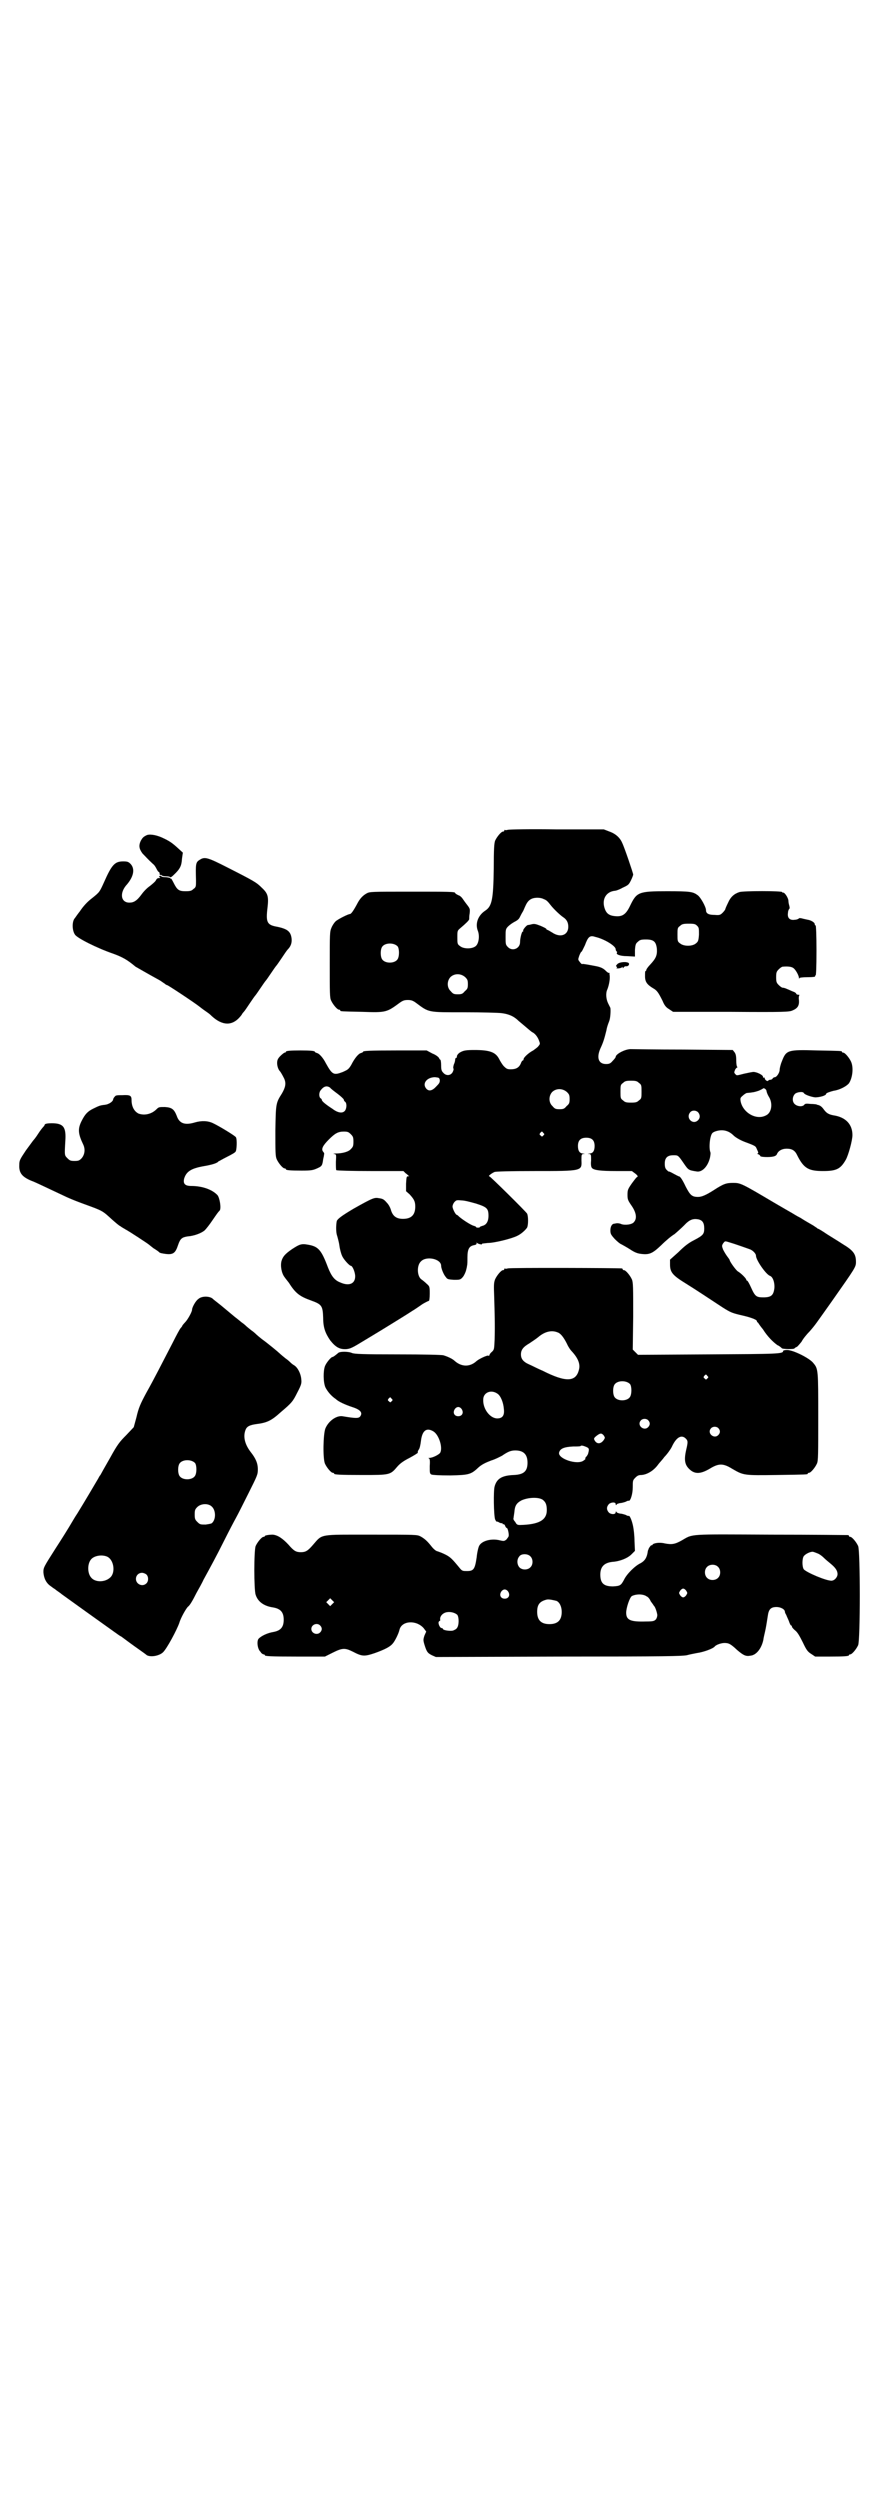 <?xml version="1.0" standalone="no"?>
<!DOCTYPE svg PUBLIC "-//W3C//DTD SVG 20010904//EN"
 "http://www.w3.org/TR/2001/REC-SVG-20010904/DTD/svg10.dtd">
<svg version="1.0" xmlns="http://www.w3.org/2000/svg"
 width="1000pt" height="2850pt" viewBox="0 0 1000 2850"
 preserveAspectRatio="xMidYMid meet">
<g transform="translate(0,2850) scale(0.5,-0.5)"
fill="#000000" stroke="none">
<path d="M1158 3808 c-3 -1 -6 -1 -7 0 0 0 -1 0 -1 -2 0 -1 -1 -2 -3 -2 -4 0
-14 -12 -18 -21 -2 -6 -3 -18 -3 -64 -1 -69 -4 -85 -19 -95 -17 -11 -24 -30
-17 -47 4 -11 2 -28 -5 -34 -8 -7 -28 -7 -36 0 -6 4 -6 6 -6 20 0 15 0 15 7
21 13 11 19 17 20 20 0 2 0 8 1 13 1 10 1 11 -5 19 -4 5 -9 12 -11 15 -2 3 -6
7 -10 8 -4 2 -7 4 -7 5 0 3 -15 3 -103 3 -88 0 -92 0 -99 -4 -9 -5 -15 -12
-20 -21 -9 -17 -15 -26 -18 -26 -4 0 -28 -12 -33 -17 -3 -3 -7 -9 -9 -14 -4
-9 -4 -14 -4 -84 0 -64 0 -76 3 -82 4 -9 14 -21 18 -21 2 0 3 -1 3 -2 0 -2 1
-2 50 -3 55 -2 56 -1 86 21 7 5 11 6 18 6 7 0 11 -1 18 -6 31 -23 26 -22 111
-22 40 0 78 -1 85 -2 16 -2 28 -7 39 -18 11 -9 27 -23 30 -25 7 -3 13 -11 16
-19 3 -8 3 -8 -1 -13 -2 -3 -8 -7 -12 -10 -10 -5 -22 -16 -22 -20 0 -2 -1 -3
-2 -3 -1 0 -3 -3 -4 -6 -4 -10 -11 -14 -23 -14 -8 0 -10 1 -16 7 -3 3 -8 11
-11 17 -8 15 -21 20 -56 20 -18 0 -24 -1 -30 -4 -7 -3 -11 -9 -10 -12 0 -1 -1
-2 -2 -2 -1 0 -2 -2 -2 -4 0 -2 -1 -7 -3 -11 -1 -3 -2 -8 -1 -9 1 -2 0 -5 -2
-9 -5 -8 -15 -8 -21 -1 -4 4 -5 7 -5 17 0 7 -1 13 -2 13 -1 0 -2 2 -3 4 -1 2
-7 7 -15 10 l-13 7 -67 0 c-66 0 -78 -1 -78 -3 0 -1 -2 -2 -5 -3 -5 -1 -14
-11 -22 -27 -6 -10 -8 -11 -19 -16 -21 -8 -24 -7 -39 20 -6 12 -15 22 -20 23
-3 1 -5 2 -5 3 0 2 -10 3 -33 3 -24 0 -33 -1 -33 -3 0 -1 -1 -2 -3 -2 -1 0 -6
-4 -10 -8 -6 -6 -7 -10 -7 -16 0 -7 3 -15 6 -18 2 -2 6 -9 10 -17 5 -11 3 -20
-5 -34 -14 -22 -14 -23 -15 -85 0 -49 0 -58 3 -65 4 -9 14 -21 18 -21 2 0 3
-1 3 -2 0 -2 9 -3 36 -3 22 0 26 1 35 5 11 5 12 6 14 21 1 4 2 9 2 11 1 1 0 4
-2 6 -5 6 -1 14 13 28 14 14 21 18 34 18 9 0 11 -1 16 -6 5 -5 6 -7 6 -17 0
-10 -1 -12 -6 -17 -5 -6 -19 -10 -35 -10 -5 0 -6 -1 -3 -1 5 -1 5 -1 4 -18 0
-10 0 -18 1 -19 1 -1 36 -2 78 -2 l75 0 5 -5 c3 -2 6 -5 7 -6 2 0 1 -1 -1 -1
-4 0 -4 -1 -5 -17 l0 -17 8 -7 c10 -11 13 -16 13 -28 0 -19 -9 -28 -28 -28
-16 0 -24 7 -28 22 -1 3 -4 10 -9 15 -6 7 -9 9 -17 10 -11 2 -13 2 -59 -24
-27 -16 -36 -23 -38 -28 -2 -10 -2 -27 1 -34 1 -4 4 -14 5 -22 1 -8 4 -19 6
-23 3 -8 17 -23 20 -23 4 0 10 -15 10 -24 0 -17 -14 -23 -34 -14 -13 5 -20 14
-28 34 -15 40 -22 48 -45 52 -16 3 -20 1 -37 -10 -16 -11 -21 -17 -24 -27 -3
-11 0 -28 7 -37 2 -3 7 -9 10 -13 15 -24 25 -31 50 -40 25 -9 27 -12 28 -40 0
-22 5 -35 16 -51 12 -15 21 -21 37 -20 10 1 15 4 43 21 18 11 35 21 38 23 8 5
54 33 69 43 7 4 18 12 24 16 7 4 13 7 14 7 1 0 2 6 2 16 0 16 0 17 -7 23 -3 3
-9 8 -12 10 -10 7 -11 32 -1 41 12 13 46 6 46 -10 0 -6 6 -21 11 -26 3 -5 6
-5 18 -6 14 0 15 0 21 7 3 4 6 11 7 15 1 4 2 8 2 10 1 2 1 10 1 19 0 19 4 26
15 28 5 1 6 2 6 5 -1 2 -1 2 1 0 2 -2 13 -5 11 -2 0 1 6 1 13 2 16 0 55 10 67
16 9 4 19 13 23 19 3 6 3 26 0 32 -3 5 -84 85 -86 85 -4 0 5 7 12 10 4 1 33 2
91 2 109 0 108 0 107 24 0 13 0 14 4 15 5 0 5 0 0 1 -8 0 -12 6 -12 17 0 13 6
19 19 19 13 0 19 -6 19 -19 0 -11 -4 -17 -12 -17 -5 -1 -5 -1 0 -1 4 -1 4 -2
4 -15 -1 -9 0 -15 2 -17 4 -5 19 -7 55 -7 l36 0 8 -6 c4 -3 6 -6 5 -7 -2 0 -7
-7 -13 -15 -9 -13 -10 -15 -10 -26 0 -11 1 -13 10 -26 10 -15 12 -28 5 -36 -4
-6 -20 -8 -29 -5 -4 2 -8 2 -10 2 -2 0 -5 -1 -6 -1 -5 0 -9 -6 -9 -15 0 -8 1
-10 10 -20 6 -6 12 -11 15 -12 2 -1 11 -6 19 -11 12 -8 18 -10 27 -11 18 -2
25 1 45 20 10 10 23 21 30 25 6 5 16 14 22 20 12 13 20 16 32 14 10 -2 14 -8
14 -21 0 -13 -3 -16 -24 -27 -12 -6 -22 -14 -35 -27 l-19 -17 0 -11 c0 -18 6
-25 37 -44 24 -15 45 -29 83 -54 19 -12 22 -13 48 -19 17 -4 30 -9 30 -12 0
-1 1 -3 3 -4 1 -2 6 -9 11 -15 10 -16 23 -29 33 -36 5 -2 9 -6 10 -7 1 -2 29
-3 29 0 0 0 2 2 5 3 2 1 7 7 11 12 3 6 11 16 18 23 14 16 14 17 51 69 54 77
55 78 55 90 0 18 -6 26 -31 41 -9 6 -24 15 -35 22 -10 7 -19 12 -19 12 -1 0
-3 1 -5 3 -2 1 -7 5 -11 7 -5 3 -16 9 -25 15 -10 5 -19 11 -21 12 -2 1 -19 11
-38 22 -76 45 -78 46 -95 46 -16 0 -22 -2 -45 -17 -16 -10 -26 -15 -35 -15
-14 0 -18 4 -28 23 -8 17 -13 24 -16 24 -1 0 -6 3 -12 6 -5 3 -10 5 -10 5 -1
-1 -3 1 -6 4 -3 3 -4 7 -4 14 0 13 6 19 19 19 11 0 11 1 24 -18 11 -16 11 -16
30 -19 12 -2 25 11 30 31 1 5 2 11 1 13 -4 10 -1 39 5 44 2 2 7 4 12 5 14 3
26 -1 36 -11 4 -4 14 -10 24 -14 27 -10 26 -10 29 -17 4 -8 4 -10 1 -10 -1 0
0 -1 3 -2 2 -1 4 -3 4 -4 0 -2 20 -3 29 -1 5 1 8 3 9 6 3 7 11 12 22 12 12 0
19 -4 24 -15 15 -30 26 -36 59 -36 31 0 40 5 52 26 6 11 15 44 15 56 0 25 -16
41 -43 45 -11 2 -16 5 -22 13 -5 7 -9 10 -15 11 -1 0 -2 1 -2 1 -1 0 -6 1 -13
1 -10 1 -13 1 -15 -2 -4 -5 -16 -4 -22 2 -6 6 -5 17 1 23 4 4 18 6 20 2 2 -4
17 -9 26 -10 10 0 25 4 25 8 0 2 9 5 17 7 14 2 29 10 35 17 8 12 11 35 5 49
-4 9 -14 21 -18 21 -2 0 -3 1 -3 2 0 2 -2 2 -57 3 -67 2 -70 1 -80 -25 -3 -7
-5 -16 -5 -19 0 -7 -7 -17 -11 -17 -1 0 -4 -1 -5 -3 -1 -2 -4 -3 -6 -3 -2 0
-4 -1 -4 -2 0 -1 -1 -1 -4 0 -2 1 -4 4 -4 5 0 2 -1 3 -2 2 -1 -1 -2 0 -2 2 0
4 -14 11 -22 11 -2 0 -12 -2 -21 -4 -16 -4 -17 -5 -20 -1 -3 3 -3 4 -1 9 1 3
4 6 5 6 1 0 1 0 0 2 -1 0 -2 7 -2 14 0 10 -1 15 -4 19 l-4 5 -112 1 c-62 0
-116 1 -121 1 -12 0 -34 -11 -34 -18 0 -1 -3 -5 -7 -9 -5 -6 -8 -7 -15 -7 -17
0 -22 14 -13 35 7 15 9 22 14 42 1 7 4 15 6 20 3 7 4 24 3 31 -1 2 -3 6 -5 10
-5 10 -6 24 -2 32 4 10 7 26 5 34 0 0 0 2 0 3 0 1 0 1 -1 1 -1 -1 -4 1 -8 5
-5 5 -11 8 -21 10 -16 3 -31 6 -32 5 -1 -1 -4 2 -6 5 -4 5 -4 5 -1 14 2 5 4 9
5 9 1 0 4 7 8 15 7 19 11 23 23 19 22 -5 47 -21 47 -28 0 -2 1 -4 2 -5 1 -1 2
-2 1 -3 -3 -4 7 -8 23 -8 l18 -1 0 15 c1 13 2 15 7 19 4 4 7 5 18 5 18 0 23
-5 25 -21 1 -15 -2 -22 -15 -36 -5 -5 -9 -11 -9 -12 0 -2 -1 -3 -2 -3 -1 0 -1
-5 -1 -12 0 -13 5 -19 18 -27 9 -5 12 -9 22 -29 4 -10 8 -15 15 -19 l9 -6 132
0 c124 -1 133 0 140 3 12 5 16 11 15 24 -1 5 0 10 1 11 1 0 0 1 -2 1 -3 0 -5
1 -5 2 0 1 -3 4 -7 5 -5 2 -11 5 -14 6 -4 2 -8 3 -10 3 -2 0 -6 3 -9 6 -5 5
-6 7 -6 18 0 11 1 13 6 18 3 3 7 6 9 6 12 1 20 0 24 -3 5 -3 13 -17 13 -23 0
-2 1 -2 1 0 1 1 7 2 19 2 12 0 18 1 17 2 -1 1 0 2 1 2 1 0 2 17 2 57 0 34 -1
57 -2 57 -1 0 -2 1 -2 3 0 4 -9 9 -16 10 -4 1 -10 2 -13 3 -4 1 -7 1 -7 0 -1
-1 -5 -3 -9 -3 -12 -2 -18 4 -16 16 0 4 2 8 3 9 1 0 1 3 0 7 -1 3 -2 8 -2 11
0 6 -8 19 -12 19 -1 -1 -2 0 -2 1 0 3 -90 3 -98 0 -12 -4 -20 -11 -26 -25 -3
-6 -6 -13 -6 -14 0 -1 -3 -5 -6 -8 -5 -5 -7 -6 -18 -5 -14 0 -20 3 -20 11 0 7
-12 29 -19 34 -11 8 -17 9 -70 9 -65 0 -69 -2 -84 -33 -9 -19 -17 -25 -32 -24
-16 1 -23 6 -27 21 -5 19 5 35 24 37 3 0 11 3 18 7 13 6 14 7 19 17 3 6 5 12
5 13 0 3 -20 62 -25 72 -5 12 -15 21 -29 26 l-13 5 -107 0 c-59 1 -109 0 -112
-1z m82 -158 c6 -2 9 -5 16 -14 7 -9 22 -23 28 -27 8 -5 12 -12 12 -22 0 -19
-18 -26 -37 -13 -5 3 -10 6 -11 6 -1 0 -2 1 -2 2 0 1 -6 4 -13 7 -10 4 -14 5
-19 4 -4 -1 -8 -2 -10 -2 -3 0 -12 -11 -11 -13 1 -1 0 -2 -1 -2 -2 0 -6 -15
-6 -24 0 -15 -18 -22 -28 -11 -5 5 -5 7 -5 23 0 16 0 18 6 24 3 3 10 8 14 10
6 3 10 6 12 10 2 4 5 10 7 13 2 3 4 9 6 13 4 9 8 14 15 17 7 3 20 3 27 -1z
m350 -61 c4 -4 4 -6 4 -20 -1 -14 -2 -16 -7 -20 -8 -7 -28 -7 -36 0 -6 4 -6 6
-6 20 0 14 0 16 6 20 4 4 7 5 20 5 13 0 15 -1 19 -5z m-683 -47 c4 -6 4 -24
-1 -30 -7 -9 -27 -9 -34 0 -5 6 -5 24 0 30 7 9 27 9 35 0z m154 -70 c5 -5 6
-7 6 -16 0 -9 -1 -11 -7 -16 -5 -6 -7 -7 -16 -7 -9 0 -11 1 -16 7 -9 8 -9 23
-1 32 9 9 24 9 34 0z m-58 -235 c0 -5 -1 -7 -8 -14 -9 -10 -17 -12 -23 -5 -10
12 2 26 20 26 9 -1 10 -1 11 -7z m454 -6 c6 -4 6 -6 6 -20 0 -14 0 -16 -6 -20
-4 -4 -7 -5 -18 -5 -11 0 -14 1 -18 5 -6 4 -6 6 -6 20 0 14 0 16 6 20 4 4 7 5
18 5 11 0 14 -1 18 -5z m-704 -11 c1 -2 9 -8 17 -14 8 -6 14 -12 14 -13 0 -1
1 -4 3 -5 4 -3 4 -14 0 -20 -5 -7 -16 -6 -29 4 -14 9 -24 17 -24 20 0 1 -1 3
-3 4 -4 3 -4 14 1 19 7 9 14 10 21 5z m995 -7 c0 -2 2 -8 5 -13 10 -15 7 -37
-6 -43 -22 -12 -53 6 -58 32 -1 7 -1 8 5 13 3 3 8 6 9 6 13 1 18 2 27 5 5 2
10 5 10 5 0 1 2 1 4 0 2 -1 4 -4 4 -5z m-455 -3 c5 -5 6 -7 6 -16 0 -9 -1 -11
-7 -16 -5 -6 -7 -7 -16 -7 -9 0 -11 1 -16 7 -9 8 -9 23 -1 32 9 9 24 9 34 0z
m299 -46 c5 -6 5 -13 0 -18 -12 -12 -29 5 -18 18 4 5 13 5 18 0z m-353 -47 c3
-3 3 -3 0 -6 -3 -3 -3 -3 -6 0 -3 2 -3 3 -1 6 4 4 4 4 7 0z m-154 -161 c25 -8
29 -11 29 -28 0 -13 -5 -21 -14 -23 -3 -1 -6 -2 -6 -3 0 -1 -2 -1 -4 -1 -2 0
-4 0 -4 1 0 1 -2 2 -5 3 -6 1 -26 14 -34 21 -2 2 -4 4 -5 4 -3 0 -10 14 -10
19 0 3 2 8 5 11 4 4 5 4 16 3 7 0 21 -4 32 -7z m583 -90 c7 -2 18 -6 24 -8 6
-2 14 -5 17 -6 7 -2 15 -10 15 -15 0 -10 23 -43 32 -46 6 -2 11 -14 10 -28 -2
-16 -7 -21 -25 -21 -16 0 -19 2 -28 22 -4 9 -8 16 -9 16 -1 0 -2 1 -2 2 0 3
-12 15 -19 19 -5 3 -19 23 -19 26 0 1 -3 5 -6 9 -3 4 -7 11 -9 15 -3 8 -3 9 0
14 5 6 3 6 19 1z"/>
<path d="M333 3795 c-6 -3 -8 -5 -12 -12 -5 -11 -4 -18 4 -29 8 -8 11 -12 24
-24 3 -2 6 -7 8 -11 2 -4 4 -7 5 -7 1 0 2 -2 2 -4 0 -2 1 -4 2 -3 1 1 2 0 3
-1 1 -1 5 -2 10 -2 5 0 9 -1 9 -2 1 -1 4 1 8 5 15 14 18 21 19 37 l2 14 -11
10 c-13 12 -20 17 -38 25 -14 6 -29 8 -35 4z"/>
<path d="M456 3740 c-10 -6 -10 -9 -9 -48 0 -13 0 -15 -6 -19 -4 -4 -7 -5 -18
-5 -15 0 -19 3 -27 19 -3 6 -6 11 -6 10 0 -1 -1 -1 -2 1 -2 1 -7 2 -11 2 -5 0
-9 1 -9 2 0 1 -1 1 -3 1 -3 -1 -3 -2 -1 -3 2 -1 2 -2 -2 -2 -3 0 -5 -2 -7 -6
-2 -3 -8 -8 -13 -12 -6 -4 -14 -12 -19 -19 -11 -15 -18 -19 -28 -19 -20 0 -23
23 -5 42 15 18 18 35 8 46 -5 5 -7 6 -17 6 -19 0 -26 -7 -44 -48 -10 -22 -10
-22 -26 -35 -12 -9 -21 -19 -29 -31 -4 -5 -9 -12 -11 -15 -7 -7 -7 -28 0 -38
5 -8 51 -31 86 -43 22 -8 33 -14 52 -30 2 -1 31 -18 55 -31 5 -3 10 -7 12 -8
2 -2 4 -3 5 -3 2 0 64 -41 75 -50 5 -4 12 -9 15 -11 3 -2 7 -5 8 -6 24 -24 46
-27 64 -10 5 5 9 10 9 11 0 0 2 3 4 5 2 2 8 11 14 20 6 9 11 16 12 17 1 1 6 8
12 17 6 9 11 16 12 17 1 1 6 8 12 17 6 9 11 16 12 17 1 1 6 8 12 17 6 9 12 18
14 20 7 7 10 15 9 25 -2 16 -9 22 -33 27 -23 4 -26 10 -22 43 3 26 1 33 -13
46 -12 12 -17 15 -78 46 -45 23 -52 25 -63 18z"/>
<path d="M1408 3502 c-3 -3 -4 -5 -2 -6 2 -1 2 -2 0 -3 -2 0 0 -1 3 -1 3 0 7
1 9 2 1 2 2 2 2 0 0 -2 1 -2 2 0 1 2 4 3 5 3 5 -1 9 3 7 7 -4 4 -21 3 -26 -2z"/>
<path d="M262 3200 c-2 -2 -4 -5 -4 -7 -1 -5 -10 -11 -19 -12 -10 -1 -13 -2
-27 -9 -12 -6 -18 -12 -26 -28 -9 -18 -8 -29 4 -54 5 -11 3 -23 -4 -31 -5 -5
-7 -6 -16 -6 -9 0 -11 1 -16 6 -7 7 -7 6 -5 40 2 31 -4 40 -31 40 -9 0 -15 -1
-16 -3 0 -1 -1 -3 -3 -5 -1 -1 -7 -8 -12 -16 -5 -8 -10 -14 -11 -15 -1 -1 -8
-11 -17 -23 -14 -21 -15 -23 -15 -33 -1 -18 6 -27 27 -36 9 -3 31 -14 76 -35
10 -5 30 -13 44 -18 44 -16 42 -15 65 -36 8 -7 16 -14 19 -15 2 -2 8 -5 11 -7
8 -4 52 -33 54 -35 1 -1 5 -4 10 -8 5 -3 11 -7 13 -9 1 -2 8 -3 15 -4 17 -2
22 2 28 20 5 15 9 18 22 20 14 1 31 7 39 14 3 3 11 13 17 22 11 16 13 19 17
23 4 5 0 29 -5 35 -12 13 -35 21 -60 21 -14 0 -19 5 -16 17 5 16 16 23 44 28
18 3 32 7 34 11 1 0 9 5 19 10 10 5 19 10 20 12 3 2 4 29 1 33 -1 3 -39 26
-52 32 -12 6 -27 6 -41 2 -23 -7 -36 -3 -42 15 -6 15 -11 19 -27 20 -13 0 -14
0 -19 -5 -11 -11 -27 -15 -41 -10 -10 5 -16 16 -16 31 0 10 -3 12 -21 11 -11
0 -15 0 -17 -3z"/>
<path d="M1158 2808 c-3 -1 -6 -1 -7 0 0 0 -1 0 -1 -2 0 -1 -1 -2 -3 -2 -4 0
-14 -12 -18 -21 -3 -8 -3 -14 -2 -40 1 -36 2 -63 1 -97 -1 -22 -1 -23 -6 -28
-4 -3 -6 -7 -6 -8 0 -1 -1 -2 -2 -1 -2 2 -21 -7 -27 -12 -15 -14 -34 -14 -50
0 -5 5 -16 10 -26 13 -5 1 -42 2 -105 2 -81 0 -97 1 -103 3 -8 4 -29 4 -32 0
-6 -5 -11 -9 -13 -9 -3 0 -14 -13 -17 -21 -4 -11 -4 -36 1 -48 4 -8 12 -19 24
-27 6 -6 22 -13 37 -18 19 -6 25 -13 18 -22 -4 -4 -10 -4 -40 1 -14 2 -32 -11
-39 -28 -5 -13 -6 -68 -1 -80 4 -9 14 -21 18 -21 2 0 3 -1 3 -2 0 -2 11 -3 65
-3 62 0 63 0 79 19 6 7 14 13 28 20 11 6 19 11 19 12 -1 1 0 4 2 7 2 2 4 11 5
20 3 24 13 31 29 21 12 -8 21 -36 15 -48 -2 -4 -17 -12 -25 -12 -2 0 -3 -1 -1
-1 2 -1 3 -4 2 -18 0 -15 0 -17 4 -19 3 -1 17 -2 43 -2 43 1 47 2 65 19 7 6
15 10 28 15 10 3 21 9 25 11 13 9 20 12 30 12 19 0 28 -9 28 -28 0 -19 -8 -27
-31 -28 -27 -1 -39 -8 -44 -26 -3 -10 -2 -65 1 -75 2 -4 3 -6 3 -5 0 0 3 0 6
-2 3 -2 6 -2 7 -2 0 1 1 1 1 -1 0 -1 1 -2 2 -1 1 0 3 -1 4 -4 1 -3 3 -5 4 -5
2 0 5 -14 4 -18 0 -2 -3 -5 -5 -8 -5 -4 -6 -4 -15 -2 -19 5 -41 -1 -47 -12 -2
-3 -5 -16 -6 -27 -4 -27 -7 -31 -22 -31 -9 0 -11 0 -16 6 -18 22 -22 26 -34
32 -6 3 -14 6 -17 7 -3 0 -9 5 -13 10 -11 14 -17 19 -26 24 -8 4 -9 4 -112 4
-121 0 -111 2 -133 -23 -12 -14 -17 -17 -28 -17 -11 0 -16 3 -28 17 -14 15
-25 22 -36 23 -10 0 -18 -2 -18 -3 0 -1 -1 -2 -3 -2 -4 0 -14 -12 -18 -21 -4
-10 -4 -100 0 -111 5 -16 19 -26 40 -29 17 -3 24 -11 24 -28 0 -17 -7 -25 -24
-28 -12 -2 -26 -8 -33 -15 -5 -5 -3 -24 4 -30 2 -4 6 -6 7 -6 2 0 3 -1 3 -2 0
-2 11 -3 74 -3 l63 0 18 9 c22 11 28 11 46 2 21 -11 26 -11 50 -3 22 8 34 14
40 21 5 5 14 23 16 32 5 21 38 23 55 4 l6 -8 -4 -9 c-3 -9 -3 -11 0 -21 5 -16
7 -19 17 -24 l9 -4 279 1 c248 0 281 1 293 3 7 2 18 4 23 5 15 2 37 10 41 15
3 4 15 8 22 8 10 0 14 -2 29 -16 14 -12 20 -15 30 -13 14 1 26 17 30 37 0 3 3
14 5 24 2 10 4 24 5 30 2 15 7 20 20 20 9 0 19 -5 19 -11 0 -1 1 -4 3 -7 1 -3
4 -9 6 -14 2 -6 4 -10 5 -10 1 0 2 -1 2 -3 0 -1 3 -5 8 -9 5 -4 10 -13 17 -27
8 -17 11 -21 19 -26 l9 -6 33 0 c34 0 44 1 44 3 0 1 1 2 3 2 4 0 14 12 18 21
5 11 5 215 0 226 -4 9 -14 21 -18 21 -2 0 -3 1 -3 2 0 1 -1 2 -2 2 -2 0 -80 1
-175 1 -192 1 -178 2 -204 -13 -16 -9 -23 -10 -39 -7 -11 3 -26 1 -28 -3 -1
-2 -2 -2 -2 -1 0 2 -7 -7 -7 -9 0 -1 -1 -2 -1 -2 0 -1 -1 -3 -1 -5 -2 -13 -7
-20 -16 -25 -13 -6 -32 -25 -38 -38 -7 -13 -9 -14 -25 -15 -21 0 -29 7 -29 27
0 18 9 27 28 29 16 1 34 8 43 17 l8 8 -1 22 c0 13 -2 28 -3 33 -2 11 -7 25
-10 25 0 -1 -4 0 -7 2 -3 1 -9 3 -13 3 -4 1 -8 2 -8 4 -1 1 -2 1 -2 -1 0 -6
-12 -5 -16 0 -5 6 -5 12 0 18 4 5 16 6 16 1 0 -3 1 -3 2 -2 0 2 4 3 8 4 4 0
10 2 13 3 3 2 7 3 7 2 4 0 9 16 9 31 0 15 0 16 6 22 5 5 8 6 14 6 13 1 28 10
38 24 2 3 9 10 14 17 6 6 14 17 17 23 10 22 22 29 32 19 5 -5 5 -8 1 -25 -6
-26 -3 -37 11 -48 11 -8 23 -7 42 4 21 13 31 13 52 0 26 -15 26 -15 101 -14
69 1 71 1 71 3 0 1 1 2 3 2 4 0 14 12 18 21 3 6 3 21 3 107 0 106 0 109 -11
122 -8 11 -46 30 -60 30 -5 0 -9 -1 -9 -2 0 -7 -10 -7 -171 -8 l-160 -1 -6 6
-6 6 1 76 c0 66 0 77 -3 84 -4 9 -14 21 -18 21 -2 0 -3 1 -3 2 0 1 -1 2 -2 2
-7 1 -256 2 -260 0z m114 -146 c6 -2 13 -10 21 -26 3 -7 8 -14 10 -16 16 -17
21 -31 17 -44 -7 -27 -30 -28 -83 -1 -10 4 -23 11 -30 14 -14 6 -19 13 -19 23
0 10 5 17 19 25 6 4 15 10 20 14 15 13 31 17 45 11z m341 -99 c3 -3 3 -3 0 -6
-3 -3 -3 -3 -6 0 -3 2 -3 3 -1 6 4 4 4 4 7 0z m-176 -19 c4 -6 4 -24 -1 -30
-7 -9 -27 -9 -34 0 -5 6 -5 24 0 30 7 9 27 9 35 0z m-302 -22 c7 -5 13 -20 14
-34 2 -15 -3 -22 -15 -22 -16 0 -33 21 -32 43 0 16 18 24 33 13z m-242 -11 c3
-3 3 -3 0 -6 -3 -3 -3 -3 -6 0 -3 2 -3 3 -1 6 4 4 4 4 7 0z m160 -24 c5 -8 1
-16 -8 -16 -9 0 -13 8 -8 16 2 3 5 5 8 5 3 0 6 -2 8 -5z m425 -25 c5 -5 5 -11
0 -16 -10 -10 -27 5 -16 16 4 4 12 4 16 0z m160 -18 c5 -5 5 -11 0 -16 -10
-10 -27 5 -16 16 4 4 12 4 16 0z m-261 -17 c3 -5 3 -5 0 -10 -7 -10 -16 -10
-21 -1 -2 4 -2 5 4 10 9 7 12 7 17 1z m-40 -26 c7 -3 7 -5 4 -16 -1 -2 -3 -6
-5 -7 -1 -2 -2 -4 -1 -4 1 0 -1 -2 -4 -4 -14 -11 -59 4 -56 18 2 9 11 13 32
14 8 0 16 0 17 1 1 2 6 1 13 -2z m-100 -120 c7 -5 10 -11 10 -24 0 -23 -18
-33 -61 -34 -6 0 -8 1 -11 7 -3 3 -5 7 -4 8 0 1 1 7 2 14 1 15 5 21 16 27 15
7 38 8 48 2z m628 -123 c5 -2 11 -7 14 -10 3 -3 10 -9 15 -13 11 -9 16 -16 16
-24 0 -7 -7 -15 -14 -15 -13 0 -57 19 -63 26 -4 6 -4 24 0 30 4 5 14 10 20 10
2 0 7 -2 12 -4z m-656 -6 c7 -6 7 -19 1 -25 -6 -7 -19 -7 -25 -1 -6 6 -7 18
-1 25 4 7 19 7 25 1z m428 -24 c7 -6 7 -19 1 -25 -6 -7 -19 -7 -25 -1 -7 6 -7
19 -1 25 6 7 19 7 25 1z m-72 -55 c3 -5 3 -5 0 -10 -2 -3 -5 -5 -7 -5 -2 0 -5
2 -7 5 -3 5 -3 5 0 10 2 3 5 5 7 5 2 0 5 -2 7 -5z m-406 -2 c5 -8 1 -16 -8
-16 -9 0 -13 8 -8 16 2 3 5 5 8 5 3 0 6 -2 8 -5z m316 -11 c3 -1 7 -6 9 -11 3
-4 6 -8 7 -10 3 -2 7 -14 8 -21 0 -3 -1 -7 -3 -10 -4 -4 -6 -5 -23 -5 -35 -1
-45 3 -45 20 0 11 8 35 13 38 10 5 26 5 34 -1z m-717 -17 l-5 -5 -4 4 -5 5 4
4 5 5 4 -4 5 -5 -4 -4z m511 7 c7 -3 12 -13 12 -25 0 -19 -9 -28 -28 -28 -19
0 -28 9 -28 28 0 17 6 24 22 28 5 1 14 -1 22 -3z m-226 -32 c4 -6 4 -24 -1
-30 -1 -2 -6 -5 -10 -6 -8 -1 -21 1 -22 4 0 1 -1 2 -3 2 -3 0 -7 7 -7 13 1 1
1 3 2 3 1 0 2 1 2 2 -2 8 5 16 14 18 9 2 20 -1 25 -6z m-313 -24 c5 -5 5 -11
0 -16 -7 -7 -20 -2 -20 8 0 10 13 15 20 8z"/>
<path d="M452 2738 c-6 -4 -14 -19 -14 -24 0 -5 -10 -23 -16 -29 -3 -3 -6 -7
-6 -7 0 -1 -2 -4 -4 -6 -2 -2 -10 -17 -18 -33 -26 -50 -42 -82 -60 -114 -14
-26 -18 -35 -23 -57 l-6 -22 -17 -18 c-15 -15 -20 -21 -37 -52 -11 -19 -21
-37 -22 -39 -2 -2 -4 -6 -5 -8 -4 -7 -36 -61 -46 -77 -1 -2 -6 -9 -10 -16 -14
-24 -30 -49 -41 -66 -28 -44 -28 -44 -28 -55 1 -13 6 -24 16 -31 4 -3 8 -6 10
-7 1 -1 5 -4 8 -6 3 -2 7 -5 8 -6 4 -3 110 -79 120 -86 6 -4 12 -9 15 -10 3
-2 16 -12 30 -22 14 -10 27 -19 29 -21 10 -5 29 -1 37 7 9 9 31 50 37 67 3 11
16 34 20 37 4 3 10 13 19 31 5 9 13 23 16 30 17 31 30 55 47 89 10 20 22 43
27 52 5 9 18 35 29 57 20 40 21 42 21 54 0 14 -5 25 -16 39 -14 18 -18 36 -12
51 3 8 10 11 24 13 25 3 35 8 56 27 26 22 28 25 38 45 10 19 10 22 9 31 -1 12
-8 26 -16 31 -2 1 -6 4 -7 5 -2 2 -7 7 -13 11 -5 4 -11 9 -13 11 -3 3 -27 23
-41 33 -5 4 -11 9 -12 10 -1 1 -6 6 -12 10 -5 4 -10 8 -11 9 -1 1 -5 5 -11 9
-5 4 -12 10 -15 12 -17 14 -32 27 -40 33 -5 4 -9 7 -10 8 -6 7 -26 8 -34 0z
m-7 -374 c4 -6 4 -24 -1 -30 -7 -9 -27 -9 -34 0 -5 6 -5 24 0 30 7 9 27 9 35
0z m38 -99 c9 -8 10 -28 1 -37 -1 -2 -8 -3 -15 -4 -12 0 -13 0 -19 6 -5 5 -6
7 -6 17 0 10 1 12 6 17 8 8 25 9 33 1z m-239 -114 c16 -7 20 -37 7 -48 -12
-11 -34 -11 -43 0 -9 10 -9 32 0 42 7 8 24 11 36 6z m90 -41 c5 -5 5 -15 0
-20 -9 -9 -24 -2 -24 10 0 8 6 14 14 14 3 0 8 -2 10 -4z"/>
</g>
</svg>
